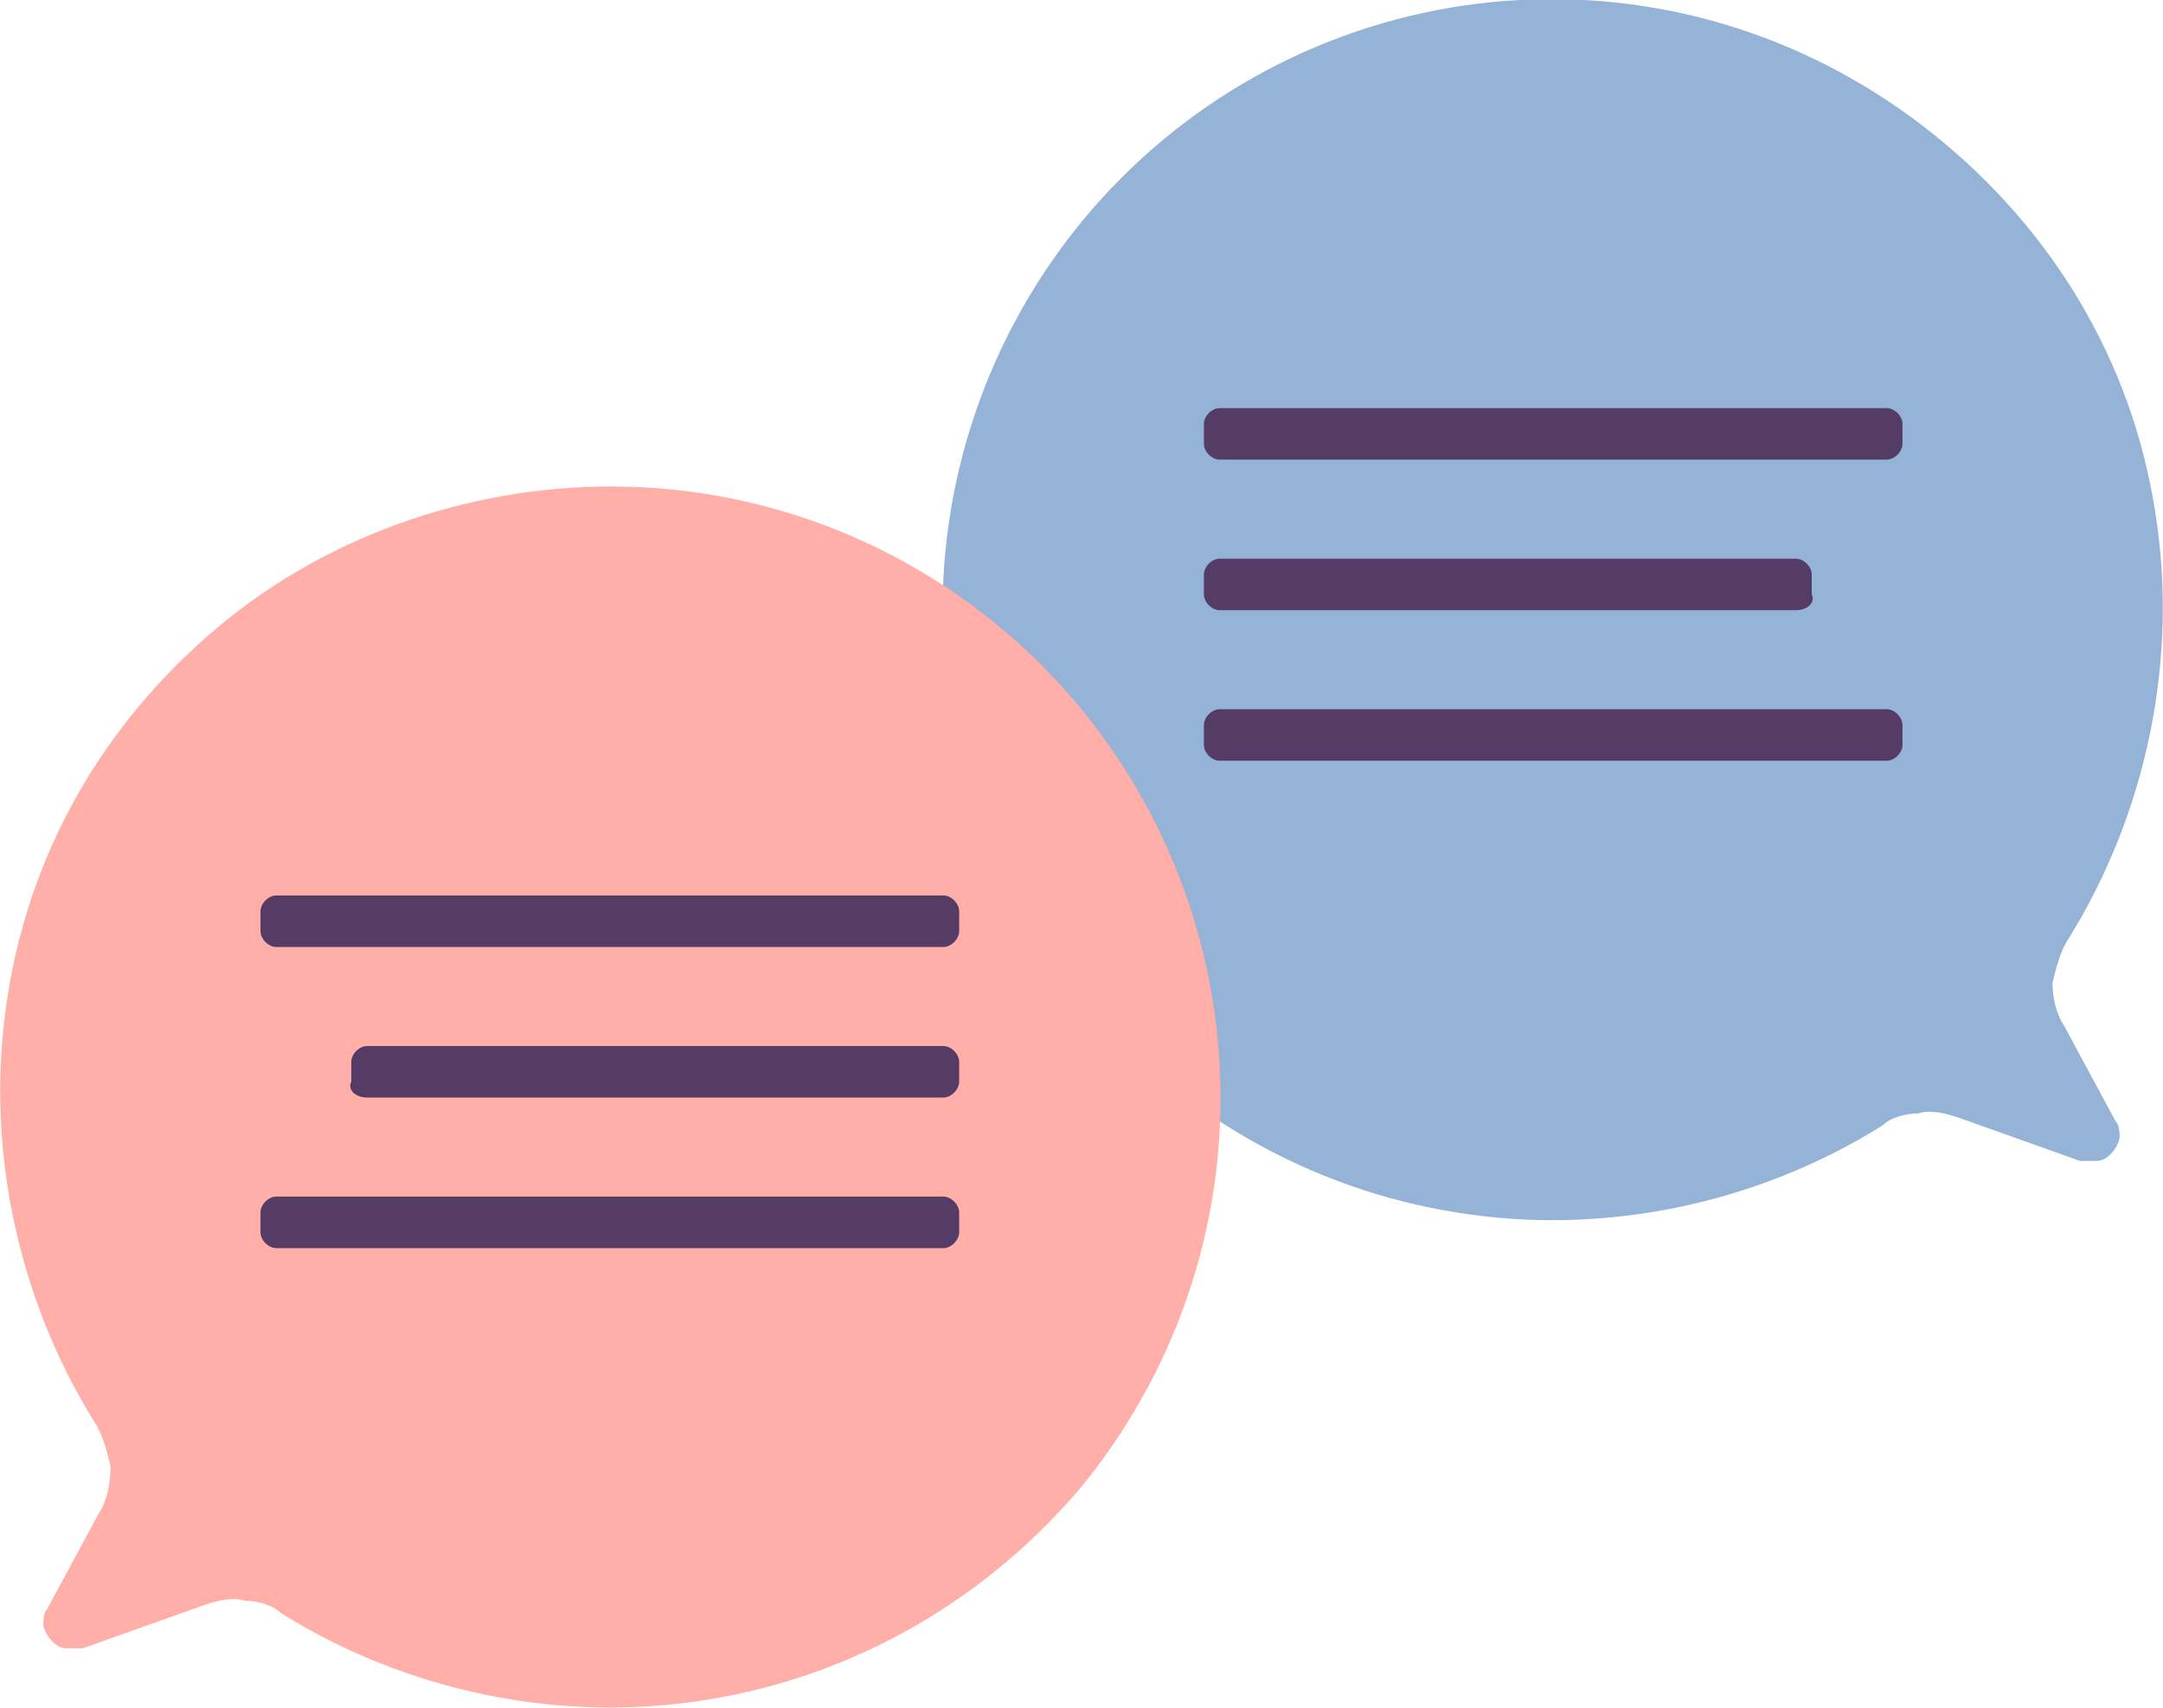 <svg width="57" height="45" viewBox="0 0 57 45" fill="none" xmlns="http://www.w3.org/2000/svg">
<path d="M54.4 27.042L55.752 29.548C55.856 29.652 55.856 29.861 55.856 29.965C55.856 30.07 55.752 30.278 55.648 30.383C55.544 30.487 55.44 30.592 55.232 30.592C55.128 30.592 54.92 30.592 54.816 30.592L51.591 29.443C51.279 29.339 50.863 29.234 50.551 29.339C50.239 29.339 49.823 29.443 49.615 29.652C46.286 31.74 42.23 32.575 38.381 31.949C34.429 31.323 30.892 29.234 28.396 26.206C25.9 23.074 24.651 19.211 24.86 15.244C25.068 11.276 26.732 7.517 29.54 4.698C32.349 1.879 36.093 0.209 40.046 -1.10324e-05C43.998 -0.209 47.847 1.044 50.967 3.55C54.088 6.056 56.168 9.501 56.792 13.469C57.416 17.332 56.584 21.404 54.504 24.745C54.296 25.058 54.192 25.476 54.088 25.893C54.088 26.311 54.192 26.729 54.4 27.042Z" fill="#94B3D6"/>
<path d="M49.719 12.111H32.141C31.933 12.111 31.725 11.902 31.725 11.694V11.172C31.725 10.963 31.933 10.754 32.141 10.754H49.719C49.927 10.754 50.135 10.963 50.135 11.172V11.694C50.135 11.902 49.927 12.111 49.719 12.111Z" fill="#543C66"/>
<path d="M49.719 20.046H32.141C31.933 20.046 31.725 19.838 31.725 19.629V19.107C31.725 18.898 31.933 18.689 32.141 18.689H49.719C49.927 18.689 50.135 18.898 50.135 19.107V19.629C50.135 19.838 49.927 20.046 49.719 20.046Z" fill="#543C66"/>
<path d="M47.327 16.079H32.141C31.933 16.079 31.725 15.87 31.725 15.661V15.139C31.725 14.93 31.933 14.722 32.141 14.722H47.327C47.535 14.722 47.743 14.93 47.743 15.139V15.661C47.847 15.87 47.639 16.079 47.327 16.079Z" fill="#543C66"/>
<path d="M2.6 39.884L1.248 42.39C1.144 42.494 1.144 42.703 1.144 42.807C1.144 42.912 1.248 43.121 1.352 43.225C1.456 43.329 1.56 43.434 1.768 43.434C1.872 43.434 2.08 43.434 2.184 43.434L5.409 42.285C5.721 42.181 6.137 42.077 6.449 42.181C6.761 42.181 7.177 42.285 7.385 42.494C10.713 44.582 14.77 45.418 18.619 44.791C22.571 44.165 26.108 42.077 28.604 39.049C31.1 35.916 32.349 32.053 32.141 28.086C31.933 24.118 30.268 20.36 27.46 17.541C24.651 14.722 20.907 13.051 16.954 12.842C13.002 12.633 9.049 13.886 6.033 16.288C2.912 18.794 0.832 22.239 0.208 26.206C-0.416 30.07 0.416 34.142 2.496 37.483C2.704 37.796 2.808 38.213 2.912 38.631C2.912 39.153 2.808 39.571 2.6 39.884Z" fill="#FFAFA7"/>
<path d="M7.281 24.954H24.86C25.067 24.954 25.276 24.745 25.276 24.536V24.014C25.276 23.805 25.067 23.596 24.86 23.596H7.281C7.073 23.596 6.865 23.805 6.865 24.014V24.536C6.865 24.745 7.073 24.954 7.281 24.954Z" fill="#543C66"/>
<path d="M7.281 32.889H24.86C25.067 32.889 25.276 32.68 25.276 32.471V31.949C25.276 31.74 25.067 31.531 24.86 31.531H7.281C7.073 31.531 6.865 31.74 6.865 31.949V32.471C6.865 32.68 7.073 32.889 7.281 32.889Z" fill="#543C66"/>
<path d="M9.673 28.921H24.86C25.067 28.921 25.276 28.712 25.276 28.503V27.981C25.276 27.773 25.067 27.564 24.86 27.564H9.673C9.465 27.564 9.257 27.773 9.257 27.981V28.503C9.153 28.712 9.361 28.921 9.673 28.921Z" fill="#543C66"/>
</svg>
